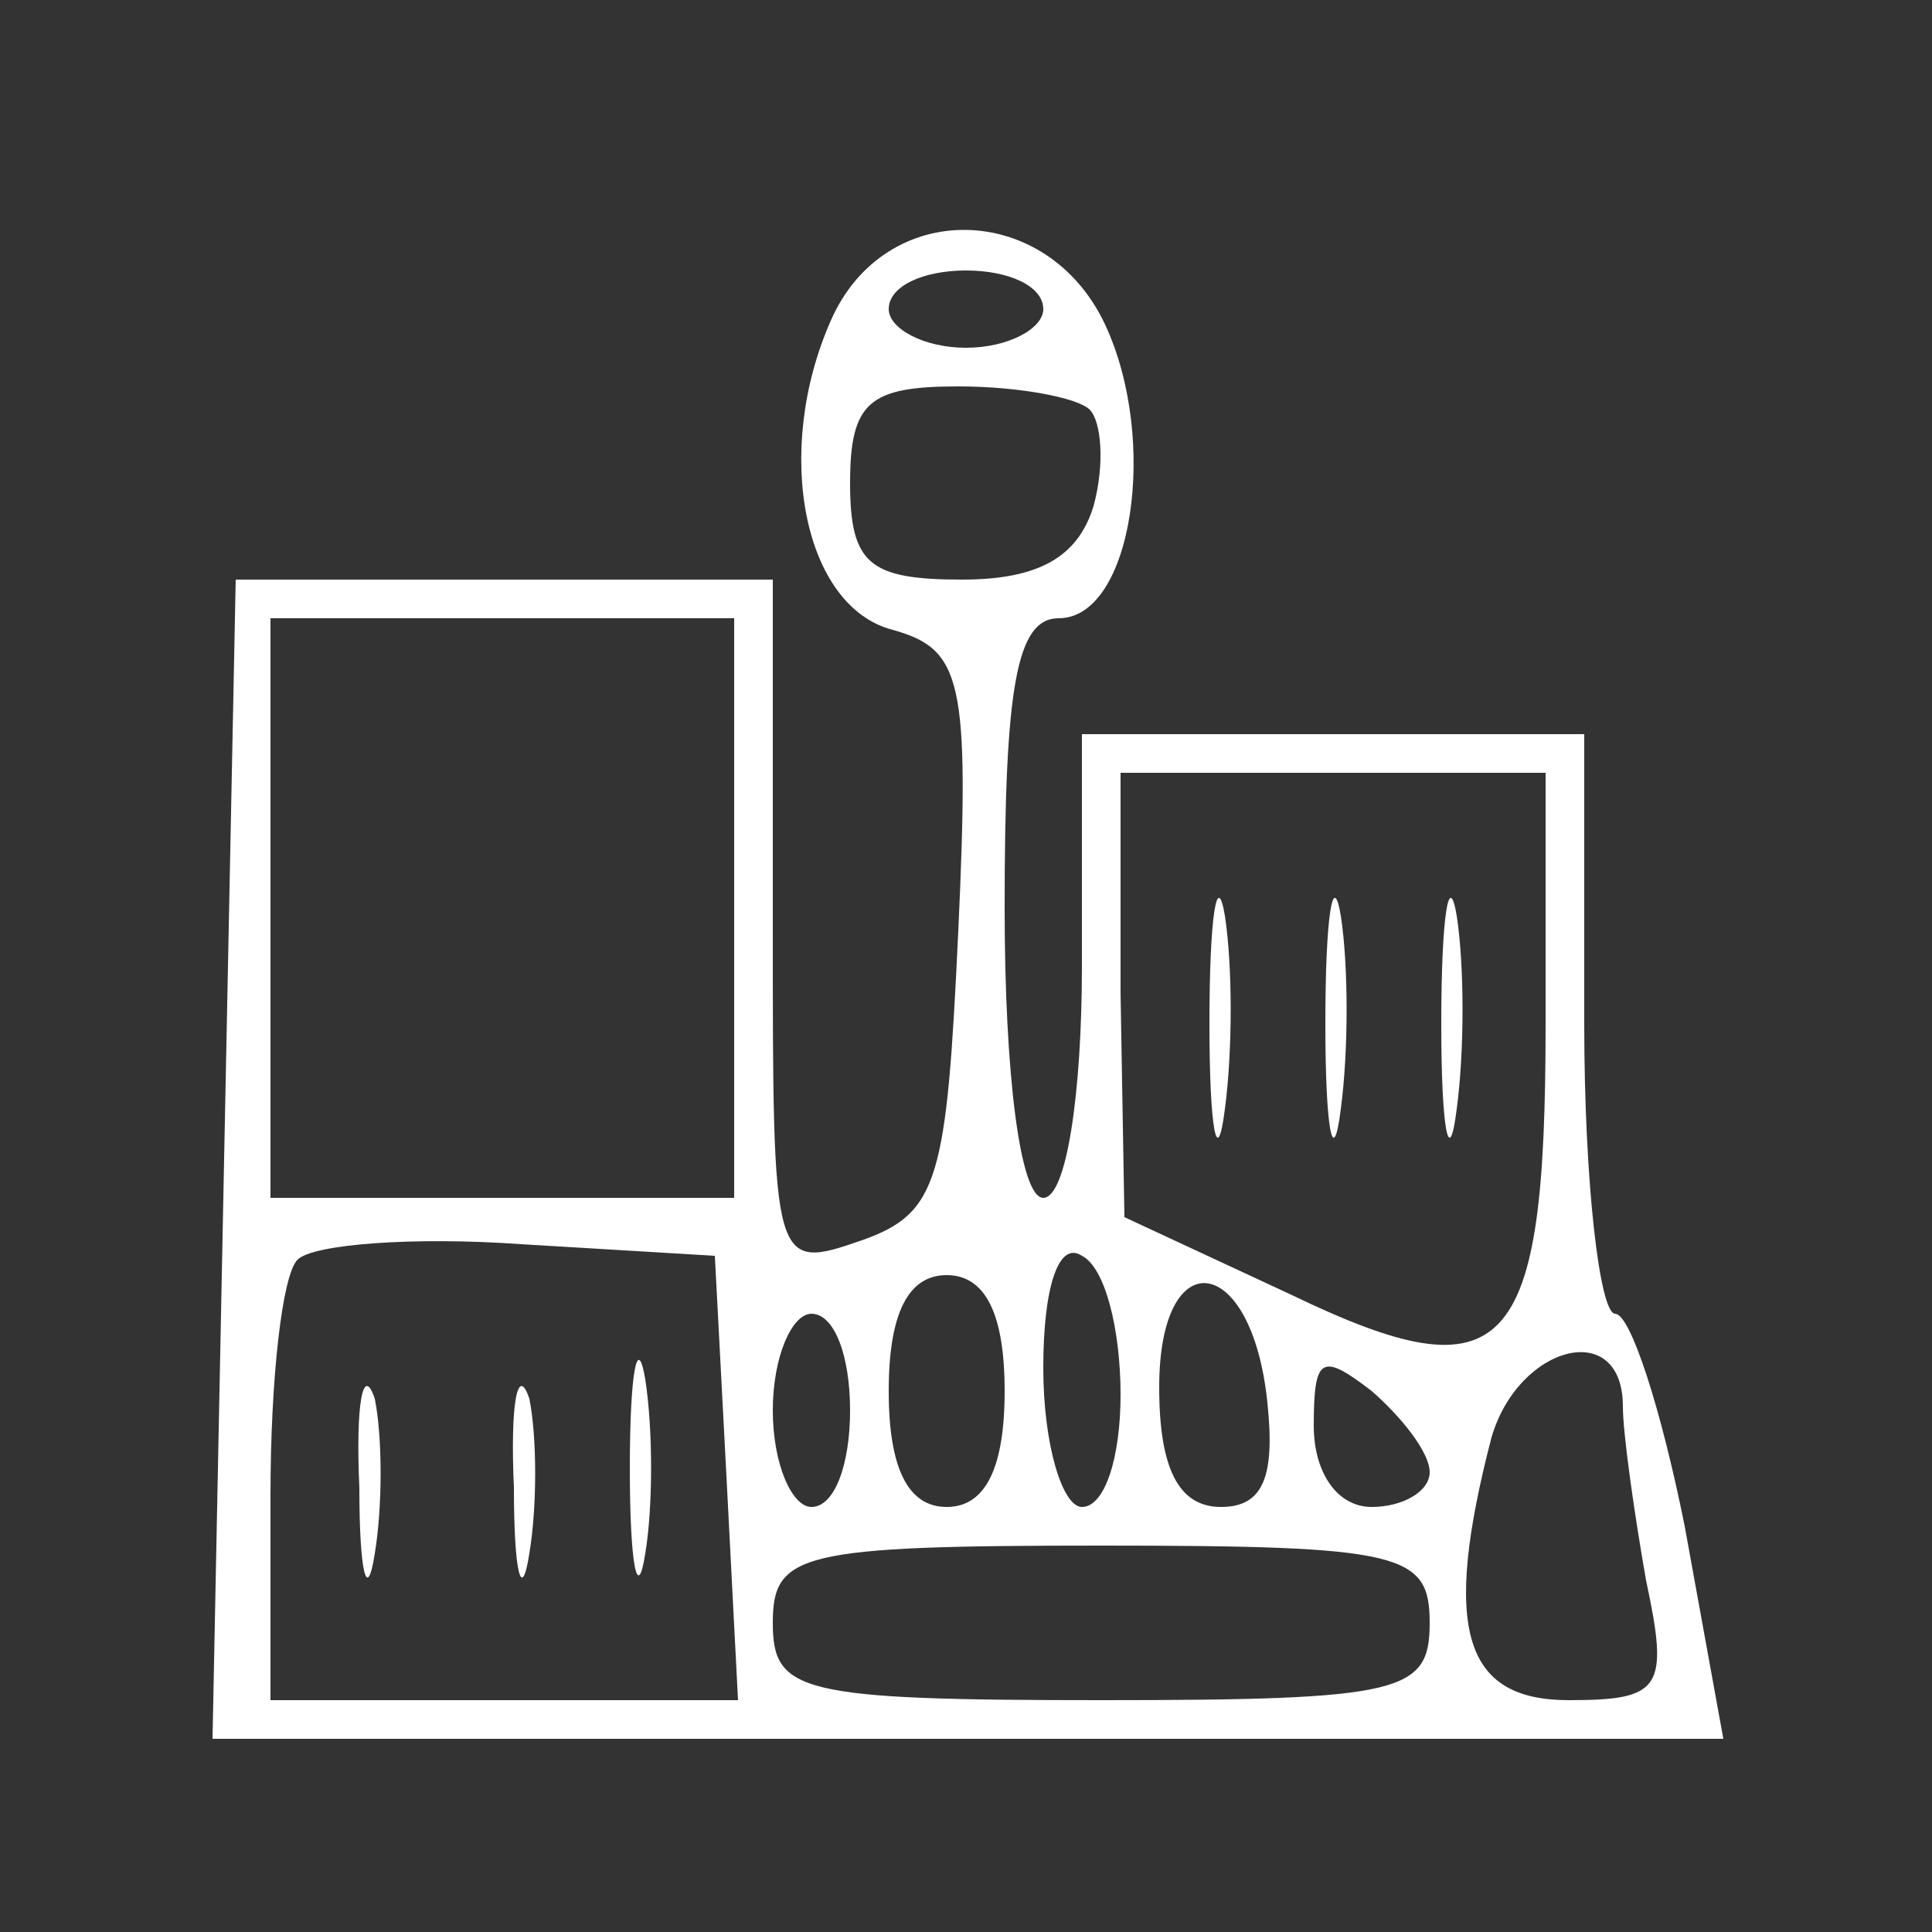 <?xml version="1.0" standalone="no"?>
<!DOCTYPE svg PUBLIC "-//W3C//DTD SVG 20010904//EN"
 "http://www.w3.org/TR/2001/REC-SVG-20010904/DTD/svg10.dtd">
<svg version="1.0" xmlns="http://www.w3.org/2000/svg"
 width="50pt" height="50pt" viewBox="0 0 50 50"
 preserveAspectRatio="xMidYMid meet">

<rect x="0" y="0" width="50" height="50" fill="#333333" stroke="none"/>

<g transform="translate(0,50) scale(0.1,-0.1)"
fill="#FFFFFF" stroke="none">
<path d="M215 417 c-15 -34 -7 -74 16 -80 18 -5 20 -13 17 -78 -3 -64 -5 -73
-25 -80 -23 -8 -23 -7 -23 81 l0 90 -69 0 -70 0 -3 -150 -3 -150 195 0 196 0
-10 55 c-6 30 -14 55 -18 55 -4 0 -8 34 -8 75 l0 75 -65 0 -65 0 0 -60 c0 -33
-4 -60 -10 -60 -6 0 -10 32 -10 75 0 57 3 75 14 75 19 0 26 46 12 76 -15 32
-57 33 -71 1z m55 3 c0 -5 -9 -10 -20 -10 -11 0 -20 5 -20 10 0 6 9 10 20 10
11 0 20 -4 20 -10z m12 -26 c3 -3 4 -14 1 -25 -4 -13 -14 -19 -34 -19 -24 0
-29 4 -29 25 0 21 5 25 28 25 16 0 31 -3 34 -6z m-92 -129 l0 -75 -60 0 -60 0
0 75 0 75 60 0 60 0 0 -75z m210 -30 c0 -86 -10 -97 -66 -70 l-43 20 -1 58 0
57 55 0 55 0 0 -65z m-212 -117 l3 -58 -61 0 -60 0 0 53 c0 30 3 57 7 61 4 4
30 6 58 4 l50 -3 3 -57z m102 21 c0 -16 -4 -29 -10 -29 -5 0 -10 16 -10 36 0
21 4 33 10 29 6 -3 10 -19 10 -36z m-30 1 c0 -20 -5 -30 -15 -30 -10 0 -15 10
-15 30 0 20 5 30 15 30 10 0 15 -10 15 -30z m68 -3 c2 -19 -1 -27 -12 -27 -11
0 -16 10 -16 31 0 38 24 35 28 -4z m-108 -2 c0 -14 -4 -25 -10 -25 -5 0 -10
11 -10 25 0 14 5 25 10 25 6 0 10 -11 10 -25z m150 -16 c0 -5 -7 -9 -15 -9 -9
0 -15 9 -15 21 0 18 2 19 15 9 8 -7 15 -16 15 -21z m50 17 c0 -7 3 -28 6 -45
6 -28 4 -31 -20 -31 -27 0 -33 18 -20 68 7 24 34 31 34 8z m-50 -56 c0 -18 -7
-20 -85 -20 -78 0 -85 2 -85 20 0 18 7 20 85 20 78 0 85 -2 85 -20z"/>
<path d="M313 235 c0 -27 2 -38 4 -22 2 15 2 37 0 50 -2 12 -4 0 -4 -28z"/>
<path d="M343 235 c0 -27 2 -38 4 -22 2 15 2 37 0 50 -2 12 -4 0 -4 -28z"/>
<path d="M373 235 c0 -27 2 -38 4 -22 2 15 2 37 0 50 -2 12 -4 0 -4 -28z"/>
<path d="M163 120 c0 -25 2 -35 4 -22 2 12 2 32 0 45 -2 12 -4 2 -4 -23z"/>
<path d="M93 115 c0 -22 2 -30 4 -17 2 12 2 30 0 40 -3 9 -5 -1 -4 -23z"/>
<path d="M133 115 c0 -22 2 -30 4 -17 2 12 2 30 0 40 -3 9 -5 -1 -4 -23z"/>
</g>
</svg>

